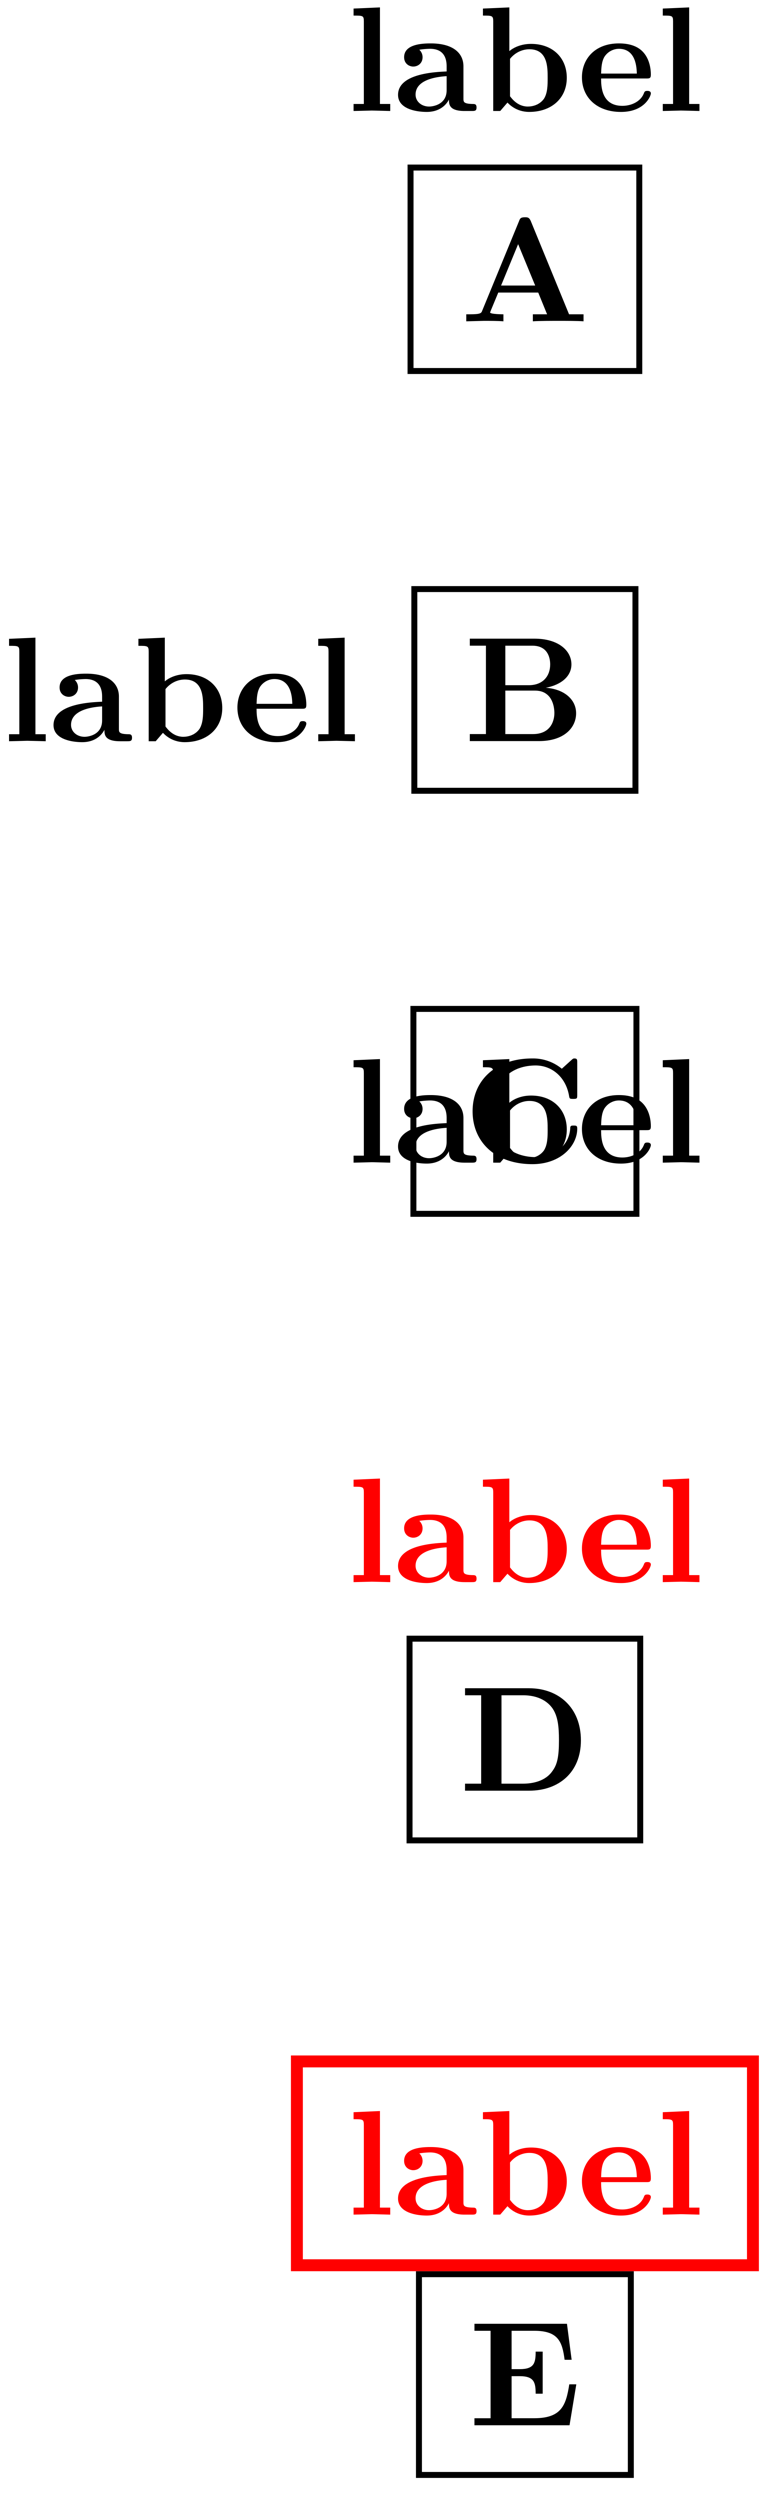<svg xmlns="http://www.w3.org/2000/svg" xmlns:xlink="http://www.w3.org/1999/xlink" width="69.564" height="222.723" viewBox="0 0 52.173 167.042" version="1.2"><defs><symbol overflow="visible" id="a"><path style="stroke:none" d="M8.25 0v-.469h-.969L4.72-6.703c-.11-.25-.219-.25-.39-.25-.282 0-.329.078-.391.25l-2.47 6c-.062.156-.093.234-.843.234H.406V0l1.172-.031c.39 0 .938 0 1.313.031v-.469S2-.469 2-.594l.047-.125.5-1.203h2.672l.593 1.453H4.86V0c.391-.031 1.329-.031 1.766-.031.39 0 1.266 0 1.625.031ZM5.016-2.39H2.734l1.141-2.766Zm0 0"/></symbol><symbol overflow="visible" id="b"><path style="stroke:none" d="M2.922 0v-.469h-.688v-6.453L.47-6.844v.469c.625 0 .687 0 .687.39v5.516H.47V0l1.219-.031Zm0 0"/></symbol><symbol overflow="visible" id="c"><path style="stroke:none" d="M5.516-.234c0-.235-.125-.235-.266-.235-.61-.015-.61-.14-.61-.375v-2.14c0-.891-.702-1.532-2.187-1.532-.562 0-1.781.047-1.781.922 0 .438.344.625.61.625.312 0 .624-.219.624-.625 0-.297-.187-.469-.218-.5a5.28 5.28 0 0 1 .718-.062c.75 0 1.11.422 1.11 1.172v.343c-.72.032-3.25.125-3.25 1.563C.266-.125 1.5.062 2.187.062c.797 0 1.266-.406 1.485-.828 0 .313 0 .766 1.047.766h.468c.204 0 .329 0 .329-.234Zm-2-1.157c0 .97-.922 1.094-1.172 1.094-.516 0-.906-.344-.906-.797 0-1.062 1.578-1.203 2.078-1.234Zm0 0"/></symbol><symbol overflow="visible" id="d"><path style="stroke:none" d="M5.984-2.219c0-1.328-.937-2.265-2.39-2.265-.719 0-1.219.28-1.453.484v-2.922l-1.766.078v.469c.61 0 .688 0 .688.39V0h.468c.157-.188.328-.375.485-.563.078.079.562.625 1.453.625 1.484 0 2.515-.906 2.515-2.28Zm-1.28 0c0 .469 0 1.016-.25 1.406-.298.407-.75.516-1.079.516-.688 0-1.078-.547-1.188-.687v-2.5c.282-.36.75-.641 1.297-.641 1.22 0 1.22 1.203 1.22 1.906Zm0 0"/></symbol><symbol overflow="visible" id="e"><path style="stroke:none" d="M4.922-1.172c0-.172-.188-.172-.234-.172-.172 0-.188.047-.25.203-.204.485-.782.797-1.422.797-1.407 0-1.422-1.328-1.422-1.828h3.015c.22 0 .313 0 .313-.265 0-.313-.063-1.047-.563-1.547-.359-.36-.89-.532-1.578-.532C1.187-4.516.312-3.484.312-2.25c0 1.344 1 2.313 2.61 2.313 1.578 0 2-1.063 2-1.235ZM3.984-2.5h-2.39c.015-.39.031-.813.234-1.14.266-.391.672-.516.953-.516 1.172 0 1.188 1.312 1.203 1.656Zm0 0"/></symbol><symbol overflow="visible" id="f"><path style="stroke:none" d="M7.5-1.86c0-.952-.844-1.624-2.031-1.702 1.078-.204 1.718-.797 1.718-1.563 0-.922-.875-1.719-2.468-1.719H.39v.469h1.078v5.906H.39V0h4.625C6.672 0 7.5-.875 7.5-1.86ZM5.766-5.124c0 .766-.47 1.39-1.438 1.39H2.766v-2.64h1.812c1.016 0 1.188.797 1.188 1.25Zm.28 3.266c0 .109 0 1.39-1.437 1.39H2.766v-2.906h1.937c.203 0 .672 0 1.016.422.328.422.328.984.328 1.094Zm0 0"/></symbol><symbol overflow="visible" id="g"><path style="stroke:none" d="M7.64-2.266c0-.203-.077-.203-.25-.203-.124 0-.218 0-.218.172C7.094-.969 5.89-.359 4.89-.359c-.782 0-1.625-.235-2.141-.844-.469-.578-.594-1.313-.594-2.219 0-.562.031-1.625.672-2.297.64-.656 1.516-.765 2.031-.765 1.079 0 2.016.765 2.235 2.03.031.188.047.204.265.204.266 0 .282-.016.282-.281v-2.14c0-.188 0-.282-.188-.282-.094 0-.11.031-.187.094l-.657.593a3.03 3.03 0 0 0-1.968-.687c-2.485 0-4 1.484-4 3.531S2.156.11 4.64.11c1.875 0 3-1.218 3-2.375Zm0 0"/></symbol><symbol overflow="visible" id="h"><path style="stroke:none" d="M8.14-3.36c0-2.187-1.484-3.484-3.468-3.484H.39v.469h1.078v5.906H.39V0h4.296c1.97 0 3.454-1.219 3.454-3.36Zm-1.468-.015c0 1.094-.11 1.625-.438 2.063-.468.687-1.343.843-1.953.843H2.828v-5.906h1.453c.657 0 1.485.188 1.969.89.344.516.422 1.188.422 2.11Zm0 0"/></symbol><symbol overflow="visible" id="i"><path style="stroke:none" d="M7.203-2.734h-.469C6.516-1.36 6.234-.47 4.391-.47H2.875V-3.28h.547c.969 0 1.062.437 1.062 1.172h.47v-2.813h-.47c0 .75-.093 1.172-1.062 1.172h-.547v-2.563h1.516c1.609 0 1.875.735 2.03 1.938h.47l-.313-2.406H.391v.468h1.078v5.844H.39V0H6.75Zm0 0"/></symbol></defs><path style="fill:none;stroke-width:.399;stroke-linecap:butt;stroke-linejoin:miter;stroke:#000;stroke-opacity:1;stroke-miterlimit:10" d="M-7.65-6.797H7.651V6.797h-15.3Zm0 0" transform="matrix(1 0 0 -1 35.11 17.992)"/><use xlink:href="#a" x="30.782" y="21.469" style="fill:#000;fill-opacity:1"/><g style="fill:#000;fill-opacity:1"><use xlink:href="#b" x="23.18" y="7.416"/><use xlink:href="#c" x="26.359" y="7.416"/><use xlink:href="#d" x="31.928" y="7.416"/></g><g style="fill:#000;fill-opacity:1"><use xlink:href="#e" x="38.613" y="7.416"/><use xlink:href="#b" x="43.863" y="7.416"/></g><path style="fill:none;stroke-width:.399;stroke-linecap:butt;stroke-linejoin:miter;stroke:#000;stroke-opacity:1;stroke-miterlimit:10" d="M-7.396-6.737h14.79V6.74h-14.79Zm0 0" transform="matrix(1 0 0 -1 35.11 46.099)"/><use xlink:href="#f" x="31.035" y="49.516" style="fill:#000;fill-opacity:1"/><g style="fill:#000;fill-opacity:1"><use xlink:href="#b" x=".136" y="49.526"/><use xlink:href="#c" x="3.314" y="49.526"/><use xlink:href="#d" x="8.883" y="49.526"/></g><g style="fill:#000;fill-opacity:1"><use xlink:href="#e" x="15.568" y="49.526"/><use xlink:href="#b" x="20.818" y="49.526"/></g><path style="fill:none;stroke-width:.399;stroke-linecap:butt;stroke-linejoin:miter;stroke:#000;stroke-opacity:1;stroke-miterlimit:10" d="M-7.458-6.846H7.46V6.846H-7.458Zm0 0" transform="matrix(1 0 0 -1 35.11 74.256)"/><use xlink:href="#g" x="30.971" y="77.673" style="fill:#000;fill-opacity:1"/><g style="fill:#000;fill-opacity:1"><use xlink:href="#b" x="23.18" y="77.683"/><use xlink:href="#c" x="26.359" y="77.683"/><use xlink:href="#d" x="31.928" y="77.683"/></g><g style="fill:#000;fill-opacity:1"><use xlink:href="#e" x="38.613" y="77.683"/><use xlink:href="#b" x="43.863" y="77.683"/></g><path style="fill:none;stroke-width:.399;stroke-linecap:butt;stroke-linejoin:miter;stroke:#000;stroke-opacity:1;stroke-miterlimit:10" d="M-7.716-6.738h15.43V6.74h-15.43Zm0 0" transform="matrix(1 0 0 -1 35.11 116.227)"/><use xlink:href="#h" x="30.716" y="119.644" style="fill:#000;fill-opacity:1"/><g style="fill:red;fill-opacity:1"><use xlink:href="#b" x="23.18" y="105.71"/><use xlink:href="#c" x="26.359" y="105.71"/><use xlink:href="#d" x="31.928" y="105.71"/></g><g style="fill:red;fill-opacity:1"><use xlink:href="#e" x="38.613" y="105.71"/><use xlink:href="#b" x="43.863" y="105.71"/></g><path style="fill:none;stroke-width:.399;stroke-linecap:butt;stroke-linejoin:miter;stroke:#000;stroke-opacity:1;stroke-miterlimit:10" d="M-7.087-6.707H7.085V6.707H-7.087Zm0 0" transform="matrix(1 0 0 -1 35.11 158.656)"/><use xlink:href="#i" x="31.345" y="162.043" style="fill:#000;fill-opacity:1"/><path style="fill:none;stroke-width:.797;stroke-linecap:butt;stroke-linejoin:miter;stroke:red;stroke-opacity:1;stroke-miterlimit:10" d="M-15.251 7.304h30.504v13.618h-30.504Zm0 0" transform="matrix(1 0 0 -1 35.11 158.656)"/><g style="fill:red;fill-opacity:1"><use xlink:href="#b" x="23.18" y="147.97"/><use xlink:href="#c" x="26.359" y="147.97"/><use xlink:href="#d" x="31.928" y="147.97"/></g><g style="fill:red;fill-opacity:1"><use xlink:href="#e" x="38.613" y="147.97"/><use xlink:href="#b" x="43.863" y="147.97"/></g></svg>